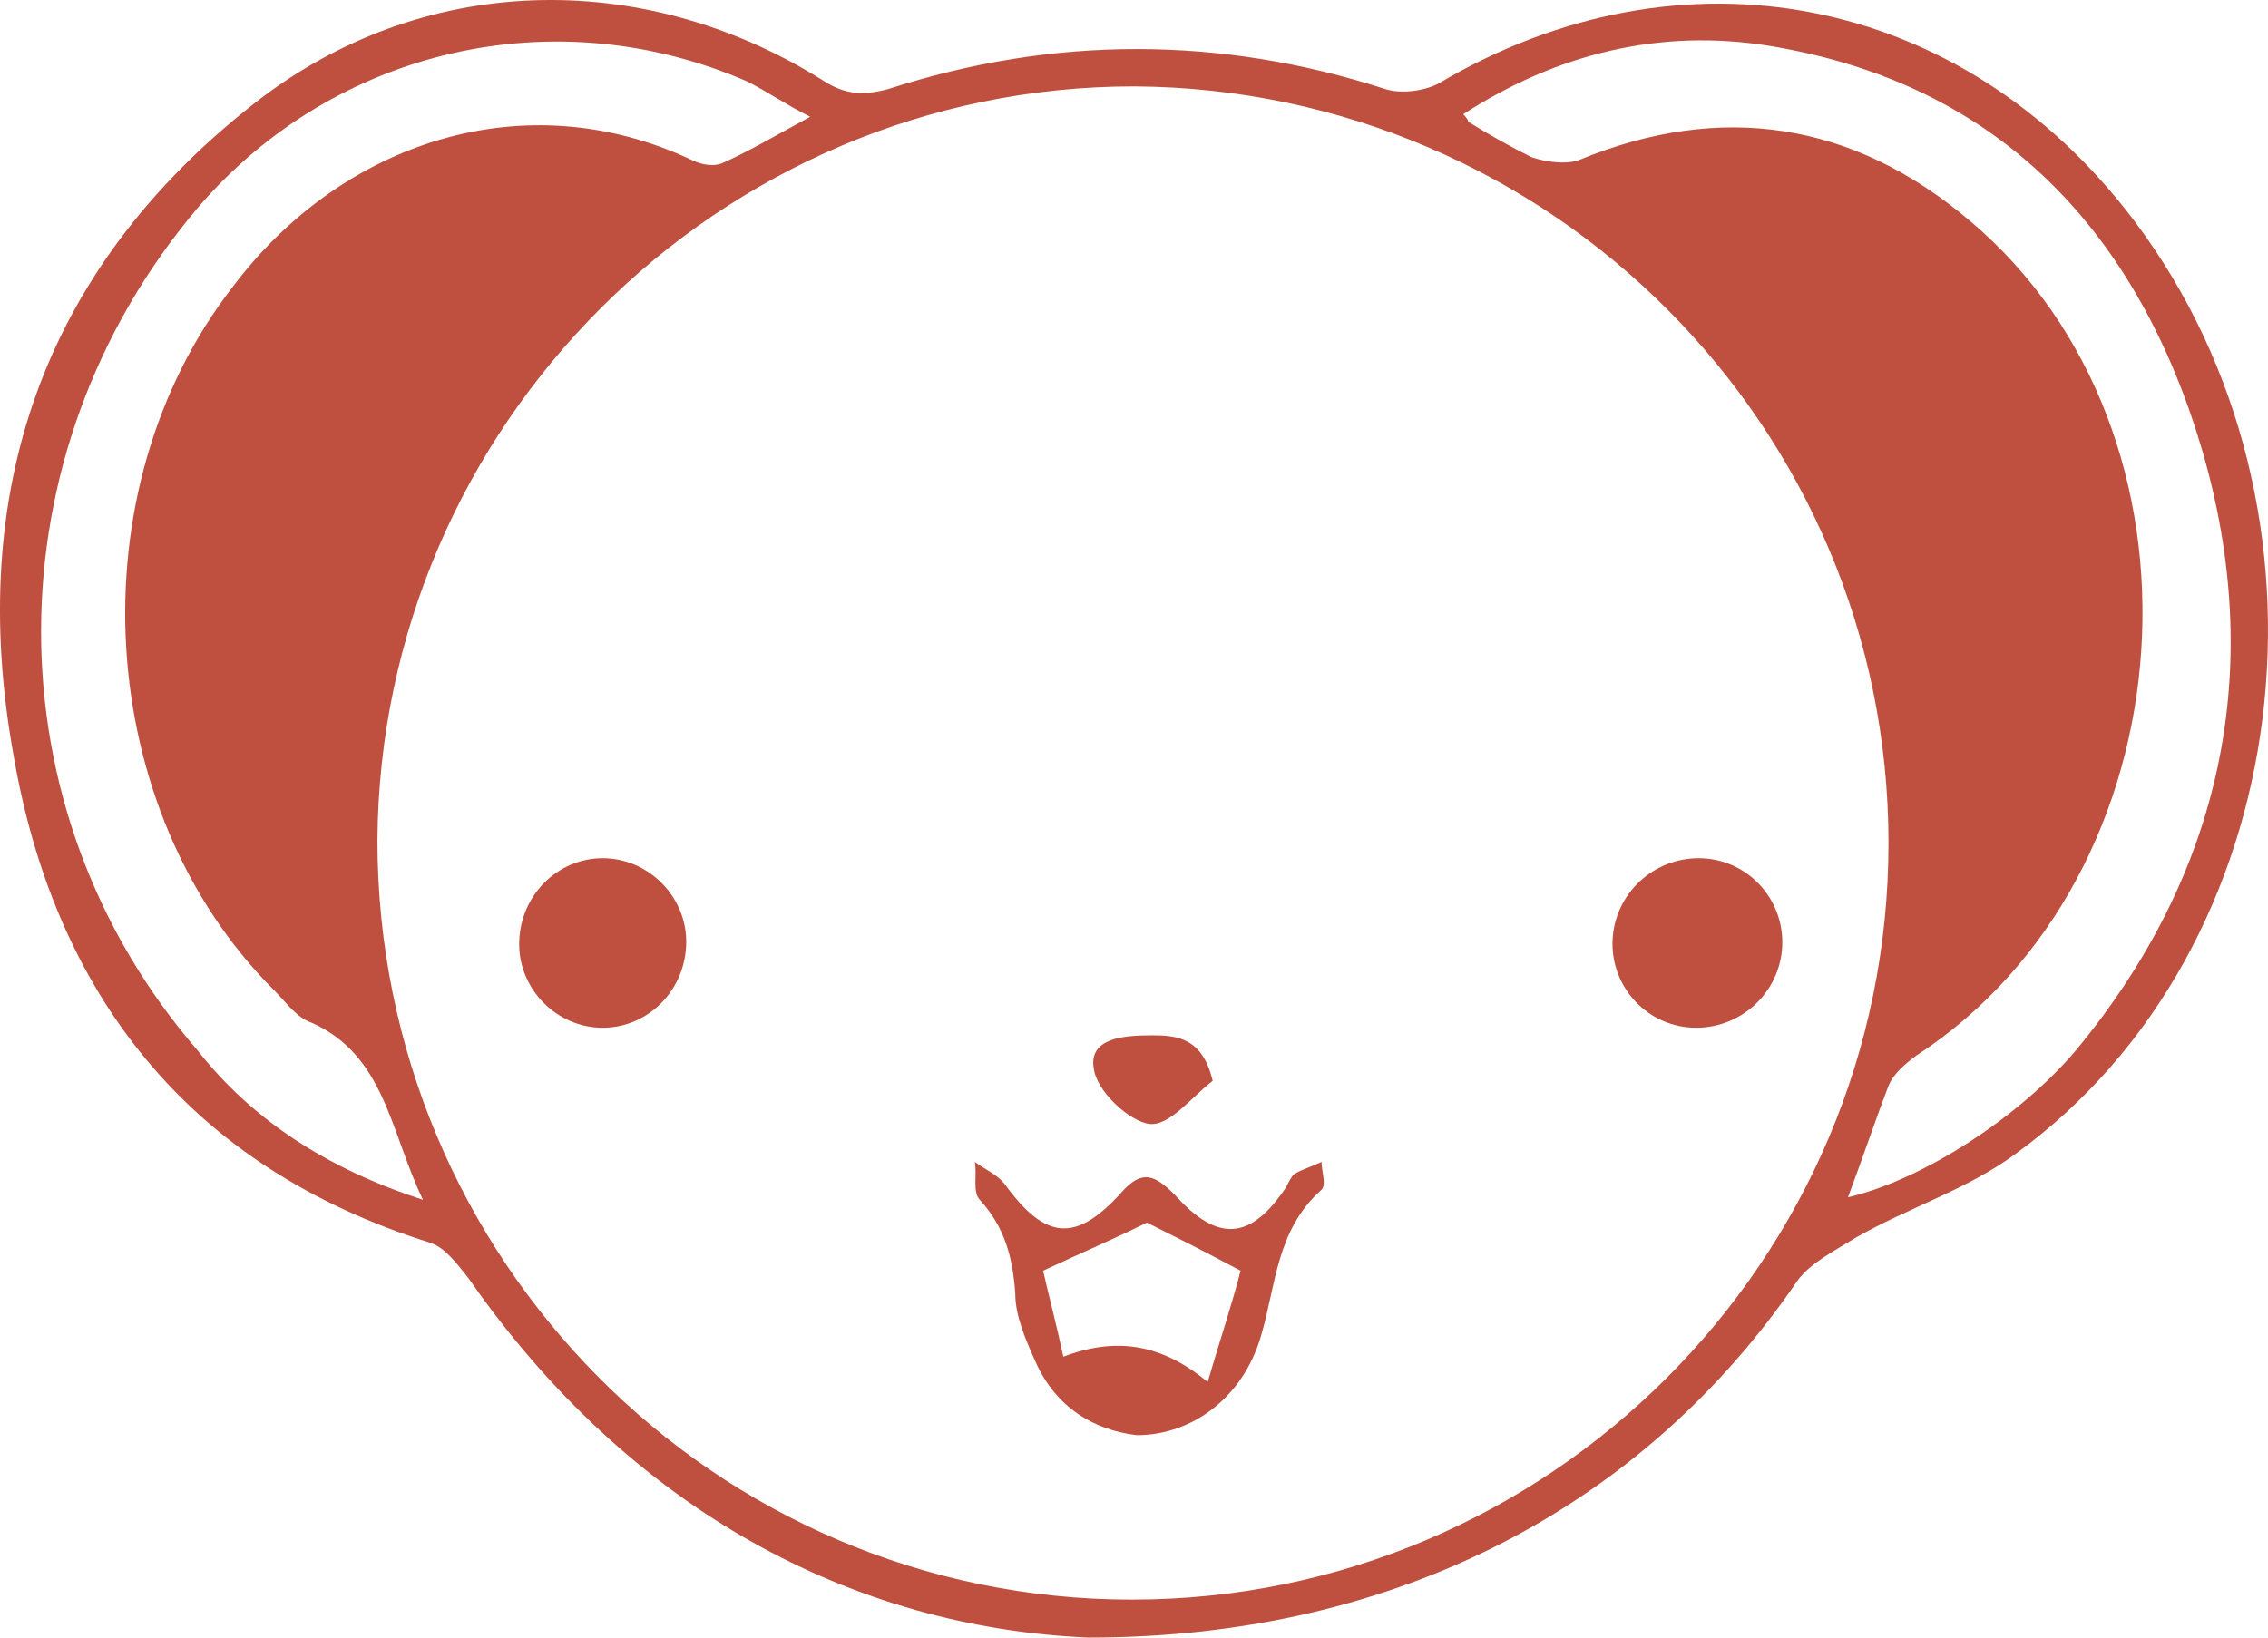 <svg width="72" height="52" viewBox="0 0 72 52" fill="none" xmlns="http://www.w3.org/2000/svg">
<path d="M34.561 52C27.088 51.679 20.017 47.982 14.874 40.59C14.553 40.188 14.151 39.626 13.669 39.465C5.955 37.054 1.697 31.51 0.411 23.876C-1.036 15.68 1.295 8.609 8.044 3.306C13.348 -0.873 20.338 -1.033 26.043 2.502C26.766 2.984 27.329 3.065 28.213 2.823C33.436 1.135 38.739 1.135 43.962 2.823C44.444 2.984 45.167 2.903 45.65 2.662C53.364 -1.918 62.283 -0.23 67.747 7.001C74.657 16.161 72.97 30.143 63.97 36.651C62.444 37.776 60.596 38.339 58.908 39.303C58.265 39.705 57.462 40.107 57.06 40.669C52.238 47.741 44.444 51.999 34.561 51.999L34.561 52ZM36.007 2.743C22.829 2.743 12.062 13.511 11.982 26.689C11.982 39.947 22.668 50.794 35.927 50.794C49.185 50.794 59.952 40.027 59.952 26.769C59.952 13.591 49.265 2.824 36.007 2.743ZM13.428 38.099C12.383 35.929 12.223 33.518 9.892 32.474C9.41 32.313 9.088 31.831 8.687 31.429C2.982 25.724 2.339 15.6 7.401 9.091C10.856 4.511 16.642 2.583 21.945 5.073C22.266 5.234 22.668 5.314 22.99 5.154C23.874 4.752 24.678 4.27 25.722 3.708C24.918 3.306 24.356 2.904 23.713 2.583C17.606 -0.069 10.615 1.538 6.276 6.6C-0.313 14.395 -0.393 25.644 6.276 33.358C8.044 35.608 10.455 37.134 13.428 38.099ZM58.667 38.018C61.077 37.455 64.13 35.446 65.898 33.357C70.559 27.733 71.925 21.224 69.916 14.314C67.907 7.483 63.568 2.663 56.175 1.457C52.72 0.894 49.426 1.698 46.452 3.627C46.614 3.788 46.614 3.868 46.614 3.868C47.256 4.27 47.979 4.671 48.622 4.993C49.104 5.153 49.747 5.234 50.149 5.073C54.649 3.225 58.827 3.868 62.523 7.001C70.559 13.751 69.594 27.813 60.836 33.518C60.514 33.759 60.112 34.081 59.952 34.482C59.55 35.527 59.148 36.732 58.666 38.018L58.667 38.018Z" fill="#BF503F"/>
<path d="M36.088 45.572C34.722 45.411 33.516 44.688 32.874 43.242C32.553 42.519 32.231 41.795 32.231 41.072C32.151 39.947 31.91 38.983 31.106 38.099C30.865 37.858 31.026 37.295 30.945 36.894C31.267 37.135 31.668 37.296 31.909 37.617C33.195 39.385 34.159 39.465 35.606 37.858C36.249 37.135 36.651 37.295 37.294 37.938C38.66 39.465 39.704 39.384 40.829 37.697C40.909 37.536 40.99 37.376 41.07 37.295C41.311 37.134 41.633 37.054 41.954 36.893C41.954 37.215 42.115 37.616 41.954 37.777C40.508 39.063 40.508 40.831 40.026 42.438C39.463 44.366 37.856 45.572 36.088 45.572L36.088 45.572ZM33.757 43.081C35.445 42.438 36.891 42.679 38.338 43.884C38.74 42.519 39.142 41.313 39.383 40.349C38.177 39.706 37.213 39.224 36.41 38.822C35.446 39.304 34.321 39.786 33.115 40.349C33.275 41.072 33.516 41.956 33.757 43.081Z" fill="#BF503F"/>
<path d="M21.785 29.903C21.785 31.43 20.58 32.635 19.133 32.635C17.687 32.635 16.482 31.429 16.482 29.983C16.482 28.456 17.686 27.251 19.133 27.251C20.579 27.251 21.785 28.457 21.785 29.903Z" fill="#BF503F"/>
<path d="M53.926 27.251C55.453 27.251 56.658 28.537 56.578 30.064C56.498 31.51 55.292 32.635 53.846 32.635C52.319 32.635 51.114 31.349 51.194 29.823C51.274 28.376 52.48 27.251 53.926 27.251Z" fill="#BF503F"/>
<path d="M38.498 34.322C37.855 34.804 37.132 35.768 36.489 35.688C35.847 35.608 34.802 34.643 34.722 33.92C34.561 32.956 35.686 32.875 36.57 32.875C37.373 32.875 38.177 32.956 38.498 34.322Z" fill="#BF503F"/>
</svg>
